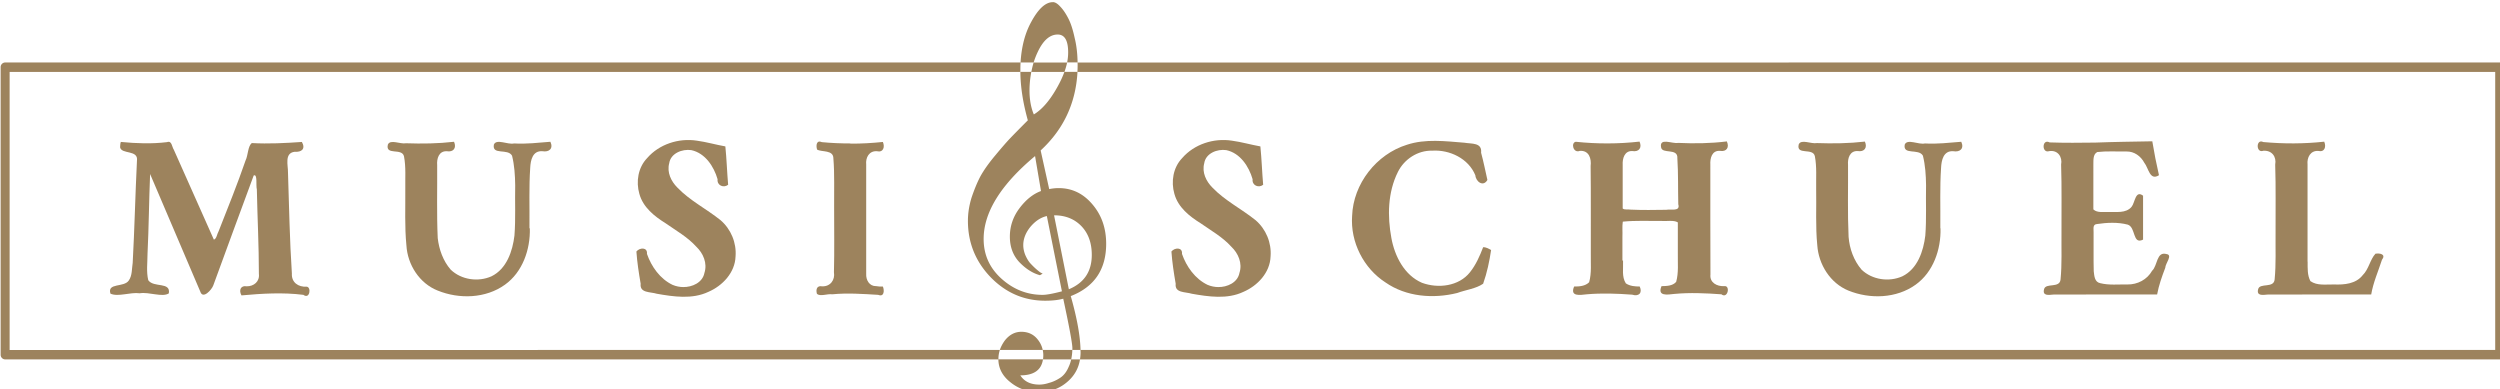 <?xml version="1.0" encoding="UTF-8" standalone="no"?>
<!-- Created with Inkscape (http://www.inkscape.org/) -->

<svg
   width="13.49mm"
   height="2.101mm"
   viewBox="0 0 13.49 2.101"
   version="1.1"
   id="svg39319"
   inkscape:version="1.1.2 (0a00cf5339, 2022-02-04)"
   sodipodi:docname="logoIcon.svg"
   inkscape:export-filename="/var/www/html/tests/decentral-ninja/website/src/img/logoIcon.png"
   inkscape:export-xdpi="1905"
   inkscape:export-ydpi="1905"
   xmlns:inkscape="http://www.inkscape.org/namespaces/inkscape"
   xmlns:sodipodi="http://sodipodi.sourceforge.net/DTD/sodipodi-0.dtd"
   xmlns="http://www.w3.org/2000/svg"
   xmlns:svg="http://www.w3.org/2000/svg">
  <sodipodi:namedview
     id="namedview39321"
     pagecolor="#ffffff"
     bordercolor="#666666"
     borderopacity="1.0"
     inkscape:pageshadow="2"
     inkscape:pageopacity="0.0"
     inkscape:pagecheckerboard="0"
     inkscape:document-units="mm"
     showgrid="false"
     scale-x="1e-05"
     inkscape:zoom="16"
     inkscape:cx="25.96875"
     inkscape:cy="2.78125"
     inkscape:window-width="1856"
     inkscape:window-height="810"
     inkscape:window-x="0"
     inkscape:window-y="0"
     inkscape:window-maximized="1"
     inkscape:current-layer="g1492"
     showguides="true"
     inkscape:guide-bbox="true"
     fit-margin-top="0"
     fit-margin-left="0"
     fit-margin-right="0"
     fit-margin-bottom="0" />
  <defs
     id="defs39316">
    <inkscape:path-effect
       effect="taper_stroke"
       id="path-effect3484"
       is_visible="true"
       lpeversion="1"
       stroke_width="0.05"
       attach_start="0"
       end_offset="0.2"
       start_smoothing="3.3"
       end_smoothing="0.6"
       jointype="extrapolated"
       start_shape="center"
       end_shape="center"
       miter_limit="100" />
    <inkscape:path-effect
       effect="simplify"
       id="path-effect3482"
       is_visible="true"
       lpeversion="1"
       steps="1"
       threshold="0.004"
       smooth_angles="110"
       helper_size="5"
       simplify_individual_paths="false"
       simplify_just_coalesce="false" />
    <inkscape:path-effect
       effect="offset"
       id="path-effect11814"
       is_visible="true"
       lpeversion="1"
       linejoin_type="miter"
       unit="mm"
       offset="0.01"
       miter_limit="4"
       attempt_force_join="false"
       update_on_knot_move="true" />
    <inkscape:path-effect
       effect="offset"
       id="path-effect11812"
       is_visible="true"
       lpeversion="1"
       linejoin_type="miter"
       unit="mm"
       offset="0.01"
       miter_limit="1"
       attempt_force_join="false"
       update_on_knot_move="true" />
    <linearGradient
       id="linearGradient11734"
       inkscape:swatch="solid">
      <stop
         style="stop-color:#ff27d9;stop-opacity:1;"
         offset="0"
         id="stop11732" />
    </linearGradient>
    <linearGradient
       id="linearGradient5784"
       inkscape:swatch="solid">
      <stop
         style="stop-color:#670002;stop-opacity:1;"
         offset="0"
         id="stop5782" />
    </linearGradient>
    <inkscape:path-effect
       effect="offset"
       id="path-effect43985"
       is_visible="true"
       lpeversion="1"
       linejoin_type="miter"
       unit="mm"
       offset="0.2"
       miter_limit="4"
       attempt_force_join="false"
       update_on_knot_move="true" />
    <inkscape:path-effect
       effect="offset"
       id="path-effect43983"
       is_visible="true"
       lpeversion="1"
       linejoin_type="miter"
       unit="mm"
       offset="0.7"
       miter_limit="4"
       attempt_force_join="false"
       update_on_knot_move="true" />
    <linearGradient
       id="linearGradient27357"
       inkscape:swatch="solid">
      <stop
         style="stop-color:#23d953;stop-opacity:1;"
         offset="0"
         id="stop27355" />
    </linearGradient>
    <linearGradient
       id="linearGradient51055"
       inkscape:swatch="solid">
      <stop
         style="stop-color:#68f45c;stop-opacity:1;"
         offset="0"
         id="stop51053" />
    </linearGradient>
    <inkscape:path-effect
       effect="copy_rotate"
       starting_point="1.4210855e-14,-1.4210855e-14"
       origin="71.513,87.58"
       id="path-effect52748"
       is_visible="true"
       lpeversion="1"
       method="normal"
       num_copies="8"
       starting_angle="129.233"
       rotation_angle="45"
       gap="0.03"
       copies_to_360="true"
       mirror_copies="false"
       split_items="false" />
    <inkscape:path-effect
       effect="copy_rotate"
       starting_point="0,0"
       origin="71.513,87.58"
       id="path-effect52748-4"
       is_visible="true"
       lpeversion="1"
       method="normal"
       num_copies="8"
       starting_angle="0"
       rotation_angle="60"
       gap="0.03"
       copies_to_360="true"
       mirror_copies="false"
       split_items="false" />
    <inkscape:path-effect
       effect="copy_rotate"
       starting_point="1.4210855e-14,-1.4210855e-14"
       origin="71.513,87.58"
       id="path-effect52748-2"
       is_visible="true"
       lpeversion="1"
       method="normal"
       num_copies="8"
       starting_angle="129.233"
       rotation_angle="45"
       gap="0.03"
       copies_to_360="true"
       mirror_copies="false"
       split_items="false" />
    <inkscape:path-effect
       effect="copy_rotate"
       starting_point="1.4210855e-14,-1.4210855e-14"
       origin="71.513,87.58"
       id="path-effect52748-5"
       is_visible="true"
       lpeversion="1"
       method="normal"
       num_copies="8"
       starting_angle="129.233"
       rotation_angle="45"
       gap="0.03"
       copies_to_360="true"
       mirror_copies="false"
       split_items="false" />
    <inkscape:path-effect
       effect="copy_rotate"
       starting_point="8.265,10.122"
       origin="71.513,87.58"
       id="path-effect52748-2-7"
       is_visible="true"
       lpeversion="1"
       method="normal"
       num_copies="8"
       starting_angle="129.233"
       rotation_angle="45"
       gap="0.03"
       copies_to_360="true"
       mirror_copies="false"
       split_items="false" />
    <inkscape:path-effect
       effect="copy_rotate"
       starting_point="76.011,31.3"
       origin="70.882,31.3"
       id="path-effect15961"
       is_visible="true"
       lpeversion="1"
       method="normal"
       num_copies="6"
       starting_angle="0"
       rotation_angle="60"
       gap="-0.01"
       copies_to_360="true"
       mirror_copies="false"
       split_items="false" />
    <inkscape:path-effect
       effect="transform_2pts"
       start="60.626,31.3"
       end="81.139,31.3"
       id="path-effect15965"
       is_visible="true"
       lpeversion="1"
       first_knot="1"
       last_knot="2"
       helper_size="20"
       stretch="1"
       offset="0"
       elastic="false"
       from_original_width="true"
       flip_vertical="false"
       flip_horizontal="false"
       lock_length="false"
       lock_angle="false" />
    <inkscape:path-effect
       effect="skeletal"
       id="path-effect15969"
       is_visible="true"
       lpeversion="1"
       pattern="m -33.229,-42.305 c -0.198,0.105 -1.311,0.693 -1.63,0.861 -0.165,0.087 -0.329,0.173 -0.366,0.191 -0.037,0.018 -0.223,0.115 -0.414,0.216 -0.604,0.318 -0.653,0.344 -0.657,0.344 -0.005,-2.29e-4 -0.003,-0.069 0.034,-1.051 0.049,-1.289 0.056,-1.458 0.061,-1.459 0.006,-0.001 0.072,0.04 0.553,0.342 0.22,0.138 0.402,0.252 0.406,0.253 0.011,0.003 0.013,-0.031 0.034,-0.549 0.01,-0.259 0.019,-0.481 0.02,-0.494 l 0.001,-0.023 0.057,0.034 c 0.031,0.019 0.467,0.292 0.969,0.608 0.502,0.315 0.944,0.593 0.983,0.617 0.038,0.024 0.069,0.044 0.069,0.045 -7.06e-4,8.46e-4 -0.055,0.03 -0.12,0.064 z m -0.165,-0.076 c -0.002,-0.002 -0.009,0.002 -0.015,0.008 -0.01,0.01 -0.01,0.01 0.002,0.006 0.014,-0.005 0.019,-0.01 0.013,-0.014 z m -0.794,0.424 c -9.22e-4,-6.27e-4 -0.007,4.78e-4 -0.013,0.003 -0.01,0.003 -0.01,0.004 5.24e-4,0.003 0.011,-7.57e-4 0.016,-0.003 0.013,-0.005 z m -0.231,0.034 c -0.038,-0.024 -0.188,-0.118 -0.332,-0.209 -0.249,-0.157 -0.347,-0.218 -0.349,-0.215 -6.73e-4,9.87e-4 -0.022,0.557 -0.031,0.806 -0.002,0.057 -8.2e-4,0.069 0.007,0.067 0.015,-0.003 0.108,-0.051 0.412,-0.211 0.154,-0.081 0.297,-0.157 0.319,-0.168 0.021,-0.011 0.04,-0.021 0.041,-0.023 0.002,-0.002 -0.026,-0.022 -0.067,-0.047 z m -0.84,0.071 c 0.008,-0.201 0.016,-0.412 0.018,-0.47 l 0.004,-0.105 -0.057,-0.041 c -0.083,-0.059 -0.772,-0.493 -0.78,-0.492 -0.002,3.84e-4 -0.005,0.032 -0.006,0.07 -0.001,0.038 -0.011,0.318 -0.023,0.622 -0.019,0.505 -0.037,0.982 -0.046,1.238 -0.002,0.055 -0.003,0.101 -0.001,0.102 0.001,8.25e-4 0.016,-0.006 0.033,-0.015 0.017,-0.009 0.155,-0.082 0.306,-0.161 0.151,-0.08 0.316,-0.167 0.366,-0.194 0.05,-0.027 0.108,-0.058 0.13,-0.07 l 0.039,-0.021 0.002,-0.049 c 0.001,-0.027 0.008,-0.213 0.016,-0.414 z m -0.318,-3.223 c -0.008,0.224 -0.055,1.482 -0.069,1.842 -0.007,0.186 -0.015,0.372 -0.018,0.412 -0.003,0.041 -0.012,0.251 -0.02,0.467 -0.026,0.682 -0.029,0.737 -0.031,0.741 -0.003,0.004 -0.062,-0.032 -0.893,-0.556 -1.091,-0.687 -1.234,-0.778 -1.233,-0.782 0.002,-0.006 0.07,-0.043 0.573,-0.308 0.229,-0.121 0.42,-0.222 0.423,-0.225 0.008,-0.008 -0.02,-0.027 -0.458,-0.304 -0.219,-0.138 -0.407,-0.257 -0.417,-0.264 l -0.019,-0.013 0.058,-0.032 c 0.032,-0.017 0.487,-0.258 1.011,-0.536 0.524,-0.277 0.986,-0.521 1.026,-0.543 0.04,-0.021 0.073,-0.038 0.073,-0.037 3.77e-4,10e-4 -0.002,0.062 -0.004,0.136 z m -0.148,0.104 c -0.002,0.001 -0.003,0.009 -4.35e-4,0.017 0.004,0.014 0.004,0.014 0.006,0.002 0.003,-0.014 4.95e-4,-0.021 -0.006,-0.018 z m -0.03,0.899 c -10e-4,4.89e-4 -0.003,0.006 -0.004,0.013 -0.002,0.011 -0.002,0.011 0.003,9.54e-4 0.005,-0.01 0.006,-0.015 0.002,-0.014 z m -0.086,0.217 c -0.04,0.021 -0.196,0.104 -0.347,0.183 -0.26,0.137 -0.362,0.192 -0.361,0.195 5.19e-4,0.001 0.472,0.298 0.682,0.43 0.049,0.03 0.059,0.035 0.062,0.027 0.005,-0.015 0.01,-0.119 0.023,-0.462 0.007,-0.174 0.013,-0.336 0.014,-0.36 0.001,-0.024 0.001,-0.045 3.37e-4,-0.047 -0.001,-0.003 -0.032,0.012 -0.074,0.034 z m -0.358,0.763 c -0.17,-0.107 -0.349,-0.22 -0.399,-0.25 l -0.089,-0.056 -0.064,0.029 c -0.093,0.042 -0.813,0.422 -0.816,0.43 -6.86e-4,0.002 0.025,0.02 0.058,0.04 0.032,0.02 0.27,0.169 0.527,0.331 0.428,0.269 0.832,0.523 1.049,0.659 0.047,0.029 0.086,0.053 0.087,0.052 0.001,-6.48e-4 0.003,-0.017 0.004,-0.036 7.39e-4,-0.019 0.007,-0.175 0.013,-0.346 0.007,-0.171 0.013,-0.357 0.015,-0.414 0.002,-0.057 0.004,-0.123 0.004,-0.147 l 0.002,-0.044 -0.041,-0.026 c -0.023,-0.014 -0.181,-0.114 -0.351,-0.221 z m -2.95,-1.336 c 0.19,0.119 1.256,0.789 1.561,0.981 0.157,0.099 0.314,0.199 0.348,0.222 0.034,0.023 0.211,0.136 0.394,0.251 0.578,0.364 0.624,0.393 0.626,0.397 0.002,0.005 -0.059,0.037 -0.928,0.496 -1.141,0.602 -1.291,0.68 -1.294,0.676 -0.004,-0.005 -0.002,-0.082 0.02,-0.65 0.01,-0.259 0.017,-0.475 0.016,-0.479 -0.003,-0.011 -0.033,0.004 -0.492,0.245 -0.229,0.12 -0.426,0.224 -0.438,0.229 l -0.02,0.01 0.002,-0.066 c 8.34e-4,-0.036 0.02,-0.551 0.042,-1.143 0.022,-0.592 0.041,-1.114 0.043,-1.159 0.001,-0.045 0.004,-0.082 0.005,-0.082 0.001,1.83e-4 0.053,0.032 0.116,0.071 z m 0.016,0.181 c -2.18e-4,0.003 0.006,0.006 0.014,0.009 0.014,0.004 0.014,0.003 0.005,-0.004 -0.011,-0.009 -0.018,-0.011 -0.019,-0.004 z m 0.764,0.476 c -8.9e-5,0.001 0.004,0.006 0.009,0.01 0.008,0.007 0.008,0.007 0.002,-0.002 -0.006,-0.009 -0.011,-0.013 -0.011,-0.008 z m 0.145,0.183 c -0.002,0.045 -0.008,0.222 -0.015,0.392 -0.012,0.294 -0.015,0.409 -0.012,0.41 0.001,8.7e-5 0.494,-0.259 0.713,-0.376 0.051,-0.027 0.06,-0.034 0.054,-0.04 -0.01,-0.012 -0.098,-0.069 -0.388,-0.251 -0.148,-0.093 -0.284,-0.179 -0.304,-0.192 -0.02,-0.013 -0.038,-0.024 -0.041,-0.024 -0.003,-3.87e-4 -0.006,0.034 -0.007,0.082 z m 0.481,0.692 c -0.178,0.094 -0.365,0.193 -0.416,0.22 l -0.093,0.05 -0.007,0.069 c -0.01,0.101 -0.041,0.915 -0.036,0.922 0.001,0.002 0.03,-0.012 0.063,-0.03 0.034,-0.018 0.281,-0.149 0.55,-0.291 0.447,-0.236 0.869,-0.459 1.095,-0.579 0.049,-0.026 0.089,-0.048 0.089,-0.05 9.8e-5,-0.002 -0.013,-0.011 -0.029,-0.021 -0.016,-0.01 -0.148,-0.093 -0.293,-0.184 -0.145,-0.091 -0.303,-0.19 -0.351,-0.22 -0.048,-0.03 -0.105,-0.065 -0.125,-0.078 l -0.038,-0.023 -0.043,0.023 c -0.024,0.013 -0.189,0.099 -0.367,0.193 z m -2.632,1.887 c 0.198,-0.105 1.311,-0.693 1.63,-0.861 0.165,-0.087 0.329,-0.173 0.366,-0.191 0.037,-0.018 0.223,-0.115 0.414,-0.216 0.604,-0.318 0.653,-0.344 0.657,-0.344 0.005,2.3e-4 0.003,0.069 -0.034,1.051 -0.049,1.289 -0.056,1.458 -0.061,1.459 -0.006,0.001 -0.072,-0.04 -0.553,-0.342 -0.22,-0.138 -0.402,-0.252 -0.406,-0.253 -0.011,-0.003 -0.013,0.031 -0.034,0.549 -0.01,0.259 -0.019,0.481 -0.02,0.494 l -0.001,0.023 -0.057,-0.034 c -0.031,-0.019 -0.467,-0.292 -0.969,-0.608 -0.502,-0.315 -0.944,-0.593 -0.983,-0.617 -0.038,-0.024 -0.069,-0.044 -0.069,-0.045 7.07e-4,-8.46e-4 0.055,-0.03 0.12,-0.064 z m 0.165,0.076 c 0.002,0.002 0.009,-0.002 0.015,-0.008 0.01,-0.01 0.01,-0.01 -0.002,-0.006 -0.014,0.005 -0.019,0.01 -0.013,0.014 z m 0.794,-0.424 c 9.22e-4,6.27e-4 0.007,-4.78e-4 0.013,-0.003 0.01,-0.003 0.01,-0.004 -5.24e-4,-0.003 -0.011,7.58e-4 -0.016,0.003 -0.013,0.005 z m 0.231,-0.034 c 0.038,0.024 0.188,0.118 0.332,0.209 0.249,0.157 0.347,0.218 0.349,0.215 6.73e-4,-9.86e-4 0.022,-0.557 0.031,-0.806 0.002,-0.057 8.2e-4,-0.069 -0.007,-0.067 -0.015,0.003 -0.108,0.051 -0.412,0.211 -0.154,0.081 -0.297,0.157 -0.319,0.168 -0.021,0.011 -0.04,0.021 -0.041,0.023 -0.002,0.002 0.026,0.022 0.067,0.047 z m 0.84,-0.071 c -0.008,0.201 -0.016,0.412 -0.018,0.47 l -0.004,0.105 0.057,0.041 c 0.083,0.059 0.772,0.493 0.78,0.492 0.002,-3.83e-4 0.005,-0.032 0.006,-0.07 0.001,-0.038 0.011,-0.318 0.023,-0.622 0.019,-0.505 0.037,-0.982 0.046,-1.238 0.002,-0.055 0.003,-0.101 0.001,-0.102 -0.001,-8.25e-4 -0.016,0.006 -0.033,0.015 -0.017,0.009 -0.155,0.082 -0.306,0.161 -0.151,0.08 -0.316,0.167 -0.366,0.194 -0.05,0.027 -0.108,0.058 -0.13,0.07 l -0.039,0.021 -0.002,0.049 c -0.001,0.027 -0.008,0.213 -0.016,0.414 z m 0.318,3.223 c 0.008,-0.224 0.055,-1.482 0.069,-1.842 0.007,-0.186 0.015,-0.372 0.018,-0.412 0.003,-0.041 0.012,-0.251 0.02,-0.467 0.026,-0.682 0.029,-0.737 0.031,-0.741 0.003,-0.004 0.062,0.032 0.893,0.556 1.091,0.687 1.234,0.778 1.233,0.782 -0.002,0.006 -0.07,0.043 -0.573,0.308 -0.229,0.121 -0.42,0.222 -0.423,0.225 -0.008,0.008 0.02,0.027 0.458,0.304 0.219,0.138 0.407,0.257 0.417,0.264 l 0.019,0.013 -0.058,0.032 c -0.032,0.017 -0.487,0.258 -1.011,0.536 -0.524,0.277 -0.986,0.521 -1.026,0.543 -0.04,0.021 -0.073,0.038 -0.073,0.037 -3.77e-4,-10e-4 0.002,-0.062 0.004,-0.136 z m 0.148,-0.104 c 0.002,-0.001 0.003,-0.009 4.35e-4,-0.017 -0.004,-0.014 -0.004,-0.014 -0.006,-0.002 -0.003,0.014 -4.94e-4,0.021 0.006,0.018 z m 0.03,-0.899 c 10e-4,-4.9e-4 0.003,-0.006 0.004,-0.013 0.002,-0.011 0.002,-0.011 -0.003,-9.54e-4 -0.005,0.01 -0.006,0.015 -0.002,0.014 z m 0.086,-0.217 c 0.04,-0.021 0.196,-0.104 0.347,-0.183 0.26,-0.137 0.362,-0.192 0.361,-0.195 -5.19e-4,-0.001 -0.472,-0.298 -0.682,-0.43 -0.049,-0.03 -0.059,-0.035 -0.062,-0.027 -0.005,0.015 -0.01,0.119 -0.023,0.462 -0.007,0.174 -0.013,0.336 -0.014,0.36 -0.001,0.024 -0.001,0.045 -3.37e-4,0.047 0.001,0.003 0.032,-0.012 0.074,-0.034 z m 0.358,-0.763 c 0.17,0.107 0.349,0.22 0.399,0.25 l 0.089,0.056 0.064,-0.029 c 0.093,-0.042 0.813,-0.422 0.816,-0.43 6.86e-4,-0.002 -0.025,-0.02 -0.058,-0.04 -0.032,-0.02 -0.27,-0.169 -0.527,-0.331 -0.428,-0.269 -0.832,-0.523 -1.049,-0.659 -0.047,-0.029 -0.086,-0.053 -0.087,-0.052 -0.001,6.47e-4 -0.003,0.017 -0.004,0.036 -7.39e-4,0.019 -0.007,0.175 -0.013,0.346 -0.007,0.171 -0.013,0.357 -0.015,0.414 -0.002,0.057 -0.004,0.123 -0.004,0.147 l -0.002,0.044 0.041,0.026 c 0.023,0.014 0.181,0.114 0.351,0.221 z m 2.95,1.336 c -0.19,-0.119 -1.256,-0.789 -1.561,-0.981 -0.157,-0.099 -0.314,-0.199 -0.348,-0.222 -0.034,-0.023 -0.211,-0.136 -0.394,-0.251 -0.578,-0.364 -0.624,-0.393 -0.626,-0.397 -0.002,-0.005 0.059,-0.037 0.928,-0.496 1.141,-0.602 1.291,-0.68 1.294,-0.676 0.004,0.005 0.002,0.082 -0.02,0.65 -0.01,0.259 -0.017,0.475 -0.016,0.479 0.003,0.011 0.033,-0.004 0.492,-0.245 0.229,-0.12 0.426,-0.224 0.438,-0.229 l 0.02,-0.01 -0.002,0.066 c -8.35e-4,0.036 -0.02,0.551 -0.042,1.143 -0.022,0.592 -0.041,1.114 -0.043,1.159 -0.001,0.045 -0.004,0.082 -0.005,0.082 -0.001,-1.84e-4 -0.053,-0.032 -0.116,-0.071 z m -0.016,-0.181 c 2.18e-4,-0.003 -0.006,-0.006 -0.014,-0.009 -0.014,-0.004 -0.014,-0.003 -0.005,0.004 0.011,0.009 0.018,0.011 0.019,0.004 z m -0.764,-0.476 c 8.9e-5,-0.001 -0.004,-0.006 -0.009,-0.01 -0.008,-0.007 -0.008,-0.007 -0.002,0.002 0.006,0.009 0.011,0.013 0.011,0.008 z m -0.145,-0.183 c 0.002,-0.045 0.008,-0.222 0.015,-0.392 0.012,-0.294 0.015,-0.409 0.012,-0.41 -0.001,-8.8e-5 -0.494,0.259 -0.713,0.376 -0.051,0.027 -0.06,0.034 -0.054,0.04 0.01,0.012 0.098,0.069 0.388,0.251 0.148,0.093 0.284,0.179 0.304,0.192 0.02,0.013 0.038,0.024 0.041,0.024 0.003,3.87e-4 0.006,-0.034 0.007,-0.082 z m -0.481,-0.692 c 0.178,-0.094 0.365,-0.193 0.416,-0.22 l 0.093,-0.05 0.007,-0.069 c 0.01,-0.101 0.041,-0.915 0.036,-0.922 -0.001,-0.002 -0.03,0.012 -0.063,0.03 -0.034,0.018 -0.281,0.149 -0.55,0.291 -0.447,0.236 -0.869,0.459 -1.095,0.579 -0.049,0.026 -0.089,0.048 -0.089,0.05 -9.8e-5,0.002 0.013,0.011 0.029,0.021 0.016,0.01 0.148,0.093 0.293,0.184 0.145,0.091 0.303,0.19 0.351,0.22 0.048,0.03 0.105,0.065 0.125,0.078 l 0.038,0.023 0.043,-0.023 c 0.024,-0.013 0.189,-0.099 0.367,-0.193 z"
       copytype="repeated"
       prop_scale="0.19"
       scale_y_rel="false"
       spacing="0"
       normal_offset="0"
       tang_offset="0"
       prop_units="false"
       vertical_pattern="false"
       hide_knot="false"
       fuse_tolerance="0" />
    <inkscape:path-effect
       effect="copy_rotate"
       starting_point="76.011,31.3"
       origin="70.882,31.3"
       id="path-effect6714-4-8-3-4"
       is_visible="true"
       lpeversion="1"
       method="normal"
       num_copies="6"
       starting_angle="0"
       rotation_angle="60"
       gap="-0.01"
       copies_to_360="true"
       mirror_copies="false"
       split_items="false" />
  </defs>
  <g
     inkscape:groupmode="layer"
     id="g1492"
     inkscape:label="times path border"
     style="display:inline"
     transform="translate(-2.35,-7.284)"
     sodipodi:insensitive="true">
    <g
       aria-label="decentral"
       id="g1488"
       style="font-size:3.528px;letter-spacing:0px;word-spacing:0px;opacity:1;fill:#fff8e0;fill-opacity:1;stroke:none;stroke-width:0.01;stroke-miterlimit:4;stroke-dasharray:none;stroke-opacity:1"
       transform="translate(1.381,3.009)">
      <g
         aria-label="MUSI𝄞SCHUEL"
         id="text1486"
         style="font-size:1.411px;line-height:125%;letter-spacing:0.397px;fill:none;stroke:#000000;stroke-width:0.265px">
        <path
           d="m 1.623,5.041 c 0.082,0.008 0.165,0.011 0.247,0.001 0.027,-0.01 0.026,0.025 0.037,0.041 0.072,0.162 0.144,0.323 0.216,0.485 0.015,-0.004 0.017,-0.031 0.026,-0.046 C 2.199,5.395 2.25,5.269 2.294,5.141 c 0.014,-0.028 0.012,-0.078 0.034,-0.094 0.09,0.005 0.18,2.799e-4 0.27,-0.006 0.021,0.037 -0.001,0.056 -0.039,0.053 -0.057,0.007 -0.035,0.074 -0.036,0.112 0.006,0.182 0.009,0.363 0.021,0.545 -0.003,0.048 0.035,0.074 0.08,0.071 0.026,0.002 0.017,0.07 -0.018,0.044 -0.111,-0.014 -0.223,-0.007 -0.334,0.003 -0.016,-0.029 -0.003,-0.055 0.028,-0.049 0.039,4.886e-4 0.071,-0.026 0.066,-0.067 3.4e-5,-0.152 -0.008,-0.304 -0.011,-0.456 -0.006,-0.02 0.005,-0.086 -0.017,-0.075 -0.073,0.198 -0.146,0.395 -0.218,0.593 -0.008,0.023 -0.056,0.077 -0.07,0.034 C 1.96,5.637 1.869,5.425 1.779,5.214 c -0.006,0.144 -0.007,0.288 -0.014,0.432 -9.41e-5,0.047 -0.007,0.095 0.004,0.141 0.029,0.042 0.122,0.007 0.111,0.071 -0.035,0.023 -0.107,-0.009 -0.157,-4.717e-4 -0.051,-0.007 -0.117,0.021 -0.158,0.002 -0.019,-0.06 0.073,-0.032 0.099,-0.071 0.019,-0.027 0.016,-0.064 0.021,-0.095 0.01,-0.184 0.014,-0.368 0.023,-0.551 0.009,-0.061 -0.084,-0.033 -0.091,-0.073 6.742e-4,-0.01 8.293e-4,-0.02 0.004,-0.029 z"
           style="font-family:Ramaraja;-inkscape-font-specification:Ramaraja;fill:#9d835d;stroke:none"
           id="path1574" />
        <path
           d="m 3.828,5.507 c 0.003,0.114 -0.039,0.236 -0.134,0.304 -0.104,0.075 -0.247,0.079 -0.363,0.032 C 3.232,5.804 3.168,5.703 3.162,5.599 3.152,5.498 3.157,5.396 3.156,5.294 c -0.001,-0.058 0.004,-0.118 -0.007,-0.175 -0.01,-0.048 -0.102,-0.003 -0.087,-0.064 0.013,-0.03 0.067,-0.001 0.098,-0.007 0.086,0.003 0.173,0.002 0.259,-0.008 0.015,0.034 -0.004,0.057 -0.039,0.051 -0.043,-0.002 -0.055,0.04 -0.052,0.075 0.001,0.131 -0.003,0.263 0.003,0.394 0.007,0.061 0.029,0.123 0.07,0.17 0.057,0.055 0.148,0.068 0.22,0.036 0.082,-0.04 0.114,-0.136 0.124,-0.22 0.007,-0.09 0.002,-0.181 0.004,-0.272 -7.759e-4,-0.053 -0.004,-0.107 -0.017,-0.159 -0.023,-0.041 -0.109,-8.156e-4 -0.098,-0.06 0.014,-0.033 0.075,0.002 0.109,-0.006 0.066,0.004 0.131,-0.004 0.196,-0.009 0.017,0.037 -0.007,0.057 -0.043,0.051 -0.053,-0.004 -0.064,0.048 -0.066,0.09 -0.007,0.104 -0.003,0.209 -0.004,0.313 0,0.004 -10e-8,0.008 -10e-8,0.013 z"
           style="font-family:Ramaraja;-inkscape-font-specification:Ramaraja;fill:#9d835d;stroke:none"
           id="path1576" />
        <path
           d="m 4.655,5.824 c 0.049,0.001 0.105,-0.024 0.115,-0.076 0.017,-0.052 -0.006,-0.106 -0.044,-0.142 C 4.679,5.554 4.618,5.52 4.561,5.48 4.5,5.442 4.439,5.394 4.419,5.321 c -0.019,-0.066 -0.007,-0.142 0.042,-0.193 0.065,-0.075 0.17,-0.109 0.268,-0.094 0.052,0.007 0.103,0.022 0.154,0.031 0.007,0.069 0.009,0.138 0.015,0.207 -0.024,0.019 -0.061,0.004 -0.057,-0.03 -0.02,-0.069 -0.067,-0.141 -0.142,-0.157 -0.049,-0.007 -0.111,0.017 -0.119,0.071 -0.013,0.049 0.01,0.097 0.044,0.131 0.068,0.071 0.157,0.115 0.233,0.176 0.056,0.048 0.087,0.122 0.081,0.196 -0.003,0.087 -0.07,0.158 -0.147,0.191 -0.087,0.041 -0.187,0.026 -0.278,0.01 -0.035,-0.011 -0.093,-0.003 -0.087,-0.054 -0.01,-0.058 -0.019,-0.116 -0.023,-0.174 0.018,-0.022 0.061,-0.024 0.057,0.013 0.024,0.069 0.071,0.135 0.138,0.167 0.019,0.008 0.039,0.012 0.059,0.012 z"
           style="font-family:Ramaraja;-inkscape-font-specification:Ramaraja;fill:#9d835d;stroke:none"
           id="path1578" />
        <path
           d="m 5.558,5.05 c 0.058,4.72e-4 0.117,-0.003 0.175,-0.009 0.012,0.028 0.002,0.058 -0.032,0.05 -0.042,-0.003 -0.062,0.034 -0.058,0.072 0,0.196 0,0.393 0,0.589 -0.002,0.034 0.017,0.068 0.054,0.067 0.012,0.002 0.024,0.003 0.036,0.002 0.009,0.022 0.007,0.058 -0.025,0.045 -0.083,-0.005 -0.166,-0.011 -0.248,-0.003 -0.027,-0.004 -0.066,0.014 -0.083,-0.003 -0.007,-0.026 0.002,-0.045 0.028,-0.04 0.044,0.002 0.071,-0.034 0.064,-0.076 0.003,-0.118 8.317e-4,-0.237 0.001,-0.355 -8.87e-4,-0.086 0.003,-0.173 -0.004,-0.259 1.795e-4,-0.048 -0.063,-0.033 -0.088,-0.048 -0.007,-0.023 -0.003,-0.053 0.026,-0.04 0.051,0.005 0.103,0.007 0.154,0.007 z"
           style="font-family:Ramaraja;-inkscape-font-specification:Ramaraja;fill:#9d835d;stroke:none"
           id="path1580" />
        <path
           id="path1582"
           style="font-size:1.764px;font-family:Ramaraja;-inkscape-font-specification:Ramaraja;fill:#9d835d;fill-opacity:1;stroke:none;stroke-width:1px"
           d="m 30.305,27.531 c -0.147,0 -0.295,0.135 -0.441,0.406 -0.124,0.226 -0.196,0.5 -0.215,0.822 h 0.266 c 0.023,-0.074 0.051,-0.146 0.084,-0.215 0.111,-0.236 0.246,-0.354 0.406,-0.354 0.142,0 0.213,0.121 0.213,0.365 0,0.065 -0.007,0.133 -0.021,0.203 h 0.213 c -0.003,-0.177 -0.021,-0.343 -0.059,-0.496 -0.036,-0.169 -0.079,-0.304 -0.133,-0.406 -0.053,-0.102 -0.108,-0.182 -0.166,-0.24 -0.053,-0.058 -0.102,-0.086 -0.146,-0.086 z m 0.504,1.229 c 1.74e-4,0.013 0.002,0.024 0.002,0.037 0,0.052 -0.001,0.103 -0.004,0.154 h 28.869 v 5.662 h -28.807 c 4.18e-4,0.017 0.002,0.034 0.002,0.051 0,0.049 -0.005,0.096 -0.012,0.141 h 28.912 a 0.094,0.094 0 0 0 0.096,-0.096 v -5.854 a 0.094,0.094 0 0 0 -0.096,-0.096 z m 0.051,6.045 h -0.18 c -0.012,0.053 -0.028,0.102 -0.049,0.146 -0.044,0.107 -0.104,0.184 -0.18,0.232 -0.076,0.049 -0.15,0.082 -0.221,0.1 -0.067,0.022 -0.133,0.035 -0.199,0.035 -0.178,0 -0.307,-0.063 -0.387,-0.188 0.276,0 0.43,-0.109 0.461,-0.326 h -0.908 c 0.002,0.183 0.084,0.34 0.246,0.467 0.164,0.133 0.358,0.199 0.58,0.199 0.236,0 0.435,-0.075 0.6,-0.227 0.131,-0.12 0.209,-0.266 0.236,-0.439 z m -1.662,0 c -3.2e-5,-0.003 0,-0.005 0,-0.008 0,-0.063 0.01,-0.124 0.029,-0.184 H 9.064 V 28.951 H 29.645 c -2.3e-5,-0.005 0,-0.009 0,-0.014 0,-0.061 5.19e-4,-0.12 0.004,-0.178 H 8.977 a 0.094,0.094 0 0 0 -0.096,0.096 v 5.854 a 0.094,0.094 0 0 0 0.096,0.096 z m 0.447,-5.854 c 0.002,0.299 0.052,0.627 0.152,0.986 -0.156,0.156 -0.278,0.28 -0.367,0.373 -0.084,0.089 -0.189,0.212 -0.318,0.367 -0.124,0.151 -0.22,0.288 -0.287,0.412 -0.062,0.12 -0.12,0.262 -0.174,0.422 -0.049,0.16 -0.074,0.317 -0.074,0.473 0,0.444 0.154,0.826 0.461,1.146 0.311,0.32 0.682,0.48 1.113,0.48 0.147,0 0.269,-0.014 0.367,-0.041 0.124,0.578 0.186,0.914 0.186,1.008 0,0.012 3.4e-4,0.023 0,0.035 h 0.166 c -0.007,-0.29 -0.073,-0.655 -0.199,-1.096 0.48,-0.187 0.721,-0.542 0.721,-1.066 0,-0.316 -0.093,-0.583 -0.279,-0.801 -0.187,-0.222 -0.416,-0.332 -0.688,-0.332 -0.058,0 -0.122,0.006 -0.193,0.02 l -0.174,-0.787 c 0.465,-0.428 0.716,-0.962 0.75,-1.6 h -0.266 c -0.037,0.102 -0.087,0.209 -0.15,0.32 -0.147,0.262 -0.304,0.445 -0.473,0.547 -0.058,-0.138 -0.088,-0.302 -0.088,-0.488 0,-0.132 0.014,-0.258 0.037,-0.379 z m 0.223,0 h 0.674 c 0.024,-0.066 0.042,-0.13 0.055,-0.191 h -0.682 c -0.019,0.062 -0.034,0.126 -0.047,0.191 z m 0.836,5.662 h -0.604 c 0.007,0.034 0.012,0.067 0.012,0.104 0,0.031 -0.002,0.061 -0.006,0.088 h 0.574 c 0.013,-0.059 0.021,-0.122 0.023,-0.191 z m -0.604,0 c -0.017,-0.083 -0.055,-0.159 -0.115,-0.229 -0.08,-0.093 -0.187,-0.141 -0.32,-0.141 -0.129,0 -0.241,0.058 -0.334,0.174 -0.047,0.064 -0.081,0.128 -0.104,0.195 z m -0.156,-3.949 0.121,0.713 c -0.16,0.058 -0.308,0.176 -0.441,0.354 -0.129,0.173 -0.193,0.365 -0.193,0.574 0,0.209 0.064,0.382 0.193,0.52 0.133,0.138 0.273,0.226 0.42,0.266 l 0.055,-0.033 -0.041,-0.02 c -0.027,-0.018 -0.06,-0.045 -0.1,-0.08 -0.04,-0.036 -0.079,-0.075 -0.119,-0.119 -0.036,-0.044 -0.067,-0.098 -0.094,-0.16 -0.027,-0.067 -0.041,-0.135 -0.041,-0.201 0,-0.129 0.049,-0.253 0.146,-0.373 0.102,-0.12 0.214,-0.192 0.334,-0.219 l 0.307,1.533 c -0.187,0.049 -0.317,0.072 -0.393,0.072 -0.311,0 -0.59,-0.108 -0.834,-0.326 -0.244,-0.218 -0.367,-0.488 -0.367,-0.812 0,-0.542 0.349,-1.105 1.047,-1.688 z m 0.387,1.207 c 0.227,0 0.412,0.072 0.555,0.219 0.142,0.147 0.213,0.343 0.213,0.588 0,0.338 -0.156,0.57 -0.467,0.699 z"
           transform="matrix(0.265,0,0,0.265,-1.381,-3.009)"
           inkscape:original-d="m 30.304688,27.53125 c -0.146668,0 -0.294741,0.135139 -0.441407,0.40625 -0.124374,0.226137 -0.19594,0.500245 -0.214843,0.822266 h 0.265624 c 0.02308,-0.07394 0.05129,-0.14552 0.08398,-0.214844 0.111111,-0.235555 0.24625,-0.353516 0.40625,-0.353516 0.142221,0 0.21289,0.12079 0.212891,0.365235 0,0.0647 -0.007,0.132878 -0.02148,0.203125 h 0.212891 c -0.0025,-0.17685 -0.02124,-0.342506 -0.05859,-0.496094 -0.03555,-0.16889 -0.07948,-0.304029 -0.132812,-0.40625 -0.05333,-0.102221 -0.108237,-0.182456 -0.166016,-0.240234 -0.05333,-0.05778 -0.10204,-0.08594 -0.146484,-0.08594 z m 0.503906,1.228516 c 1.74e-4,0.0125 0.002,0.02449 0.002,0.03711 0,0.05219 -0.0012,0.10344 -0.0039,0.154297 h 28.86914 v 5.662109 h -28.80664 c 4.18e-4,0.01722 0.002,0.03409 0.002,0.05078 0,0.04859 -0.0047,0.09562 -0.01172,0.140626 h 28.912109 a 0.09449764,0.09449764 0 0 0 0.0957,-0.0957 v -5.853515 a 0.09449764,0.09449764 0 0 0 -0.0957,-0.0957 z m 0.05078,6.044922 h -0.179687 c -0.01201,0.05278 -0.02759,0.102085 -0.04883,0.146484 -0.04444,0.106666 -0.104132,0.183532 -0.179687,0.232422 -0.07556,0.04888 -0.149593,0.08182 -0.220703,0.09961 -0.06667,0.02222 -0.132553,0.03516 -0.199219,0.03516 -0.177778,0 -0.306719,-0.06305 -0.386719,-0.1875 0.276311,0 0.43003,-0.108815 0.460938,-0.326171 h -0.908203 c 0.0023,0.183282 0.08393,0.339697 0.246093,0.466796 0.164446,0.133335 0.357857,0.199219 0.580079,0.199219 0.235555,0 0.435164,-0.07545 0.599609,-0.226562 0.13052,-0.119938 0.209402,-0.266319 0.236328,-0.439453 z m -1.662109,0 c -3.2e-5,-0.0026 0,-0.0052 0,-0.0078 0,-0.06261 0.0097,-0.123923 0.0293,-0.183594 H 9.0644531 V 28.951172 H 29.644531 c -2.3e-5,-0.0046 0,-0.0091 0,-0.01367 0,-0.06079 5.19e-4,-0.12002 0.0039,-0.177734 H 8.9765625 a 0.09449764,0.09449764 0 0 0 -0.095703,0.0957 v 5.853515 a 0.09449764,0.09449764 0 0 0 0.095703,0.0957 z m 0.447265,-5.853516 c 0.0015,0.298588 0.05166,0.627382 0.152344,0.986328 -0.155555,0.155555 -0.278298,0.279713 -0.367187,0.373047 -0.08444,0.08889 -0.18947,0.211632 -0.31836,0.367187 -0.124445,0.151111 -0.220443,0.287665 -0.287109,0.41211 -0.06222,0.12 -0.120494,0.261875 -0.173828,0.421875 -0.04889,0.16 -0.07422,0.317101 -0.07422,0.472656 0,0.444445 0.15427,0.826484 0.460937,1.146484 0.311112,0.32 0.68217,0.480469 1.113282,0.480469 0.146665,0 0.269408,-0.01435 0.367187,-0.04102 0.124445,0.577778 0.185547,0.914479 0.185547,1.007813 0,0.01222 3.4e-4,0.02324 0,0.03516 h 0.166016 c -0.0071,-0.290024 -0.07336,-0.655189 -0.199219,-1.095703 0.48,-0.186667 0.720703,-0.541961 0.720703,-1.066406 0,-0.315555 -0.09263,-0.583002 -0.279297,-0.800781 -0.186667,-0.222221 -0.416389,-0.332032 -0.6875,-0.332032 -0.05778,0 -0.122249,0.0062 -0.193359,0.01953 l -0.173828,-0.78711 c 0.465131,-0.428086 0.715648,-0.961851 0.75,-1.599609 h -0.265625 c -0.03678,0.101556 -0.0871,0.20862 -0.150391,0.320312 -0.146666,0.262224 -0.303767,0.444654 -0.472656,0.546875 -0.05778,-0.137779 -0.08789,-0.301615 -0.08789,-0.488281 0,-0.132222 0.01383,-0.257856 0.03711,-0.378906 z m 0.222657,0 h 0.673828 c 0.02383,-0.06581 0.04198,-0.129856 0.05469,-0.191406 h -0.681641 c -0.01945,0.06231 -0.03426,0.125813 -0.04687,0.191406 z m 0.835937,5.662109 h -0.603516 c 0.0071,0.03384 0.01172,0.06744 0.01172,0.103516 0,0.03082 -0.002,0.06052 -0.0059,0.08789 h 0.574219 c 0.01334,-0.05862 0.02147,-0.122451 0.02344,-0.191407 z m -0.603516,0 c -0.01738,-0.08288 -0.05527,-0.159083 -0.115234,-0.228515 -0.08,-0.09333 -0.186978,-0.140625 -0.320313,-0.140625 -0.128886,0 -0.24065,0.05827 -0.333984,0.173828 -0.04715,0.06365 -0.08138,0.127911 -0.103516,0.195312 z m -0.15625,-3.949219 0.121094,0.712891 c -0.159999,0.05778 -0.308072,0.175737 -0.441406,0.353516 -0.12889,0.173333 -0.193359,0.365329 -0.193359,0.574219 0,0.208887 0.06447,0.381752 0.193359,0.519531 0.133334,0.137779 0.273256,0.225625 0.419922,0.265625 l 0.05469,-0.0332 -0.04102,-0.01953 c -0.02667,-0.01778 -0.05961,-0.04452 -0.09961,-0.08008 -0.04,-0.03556 -0.07914,-0.0747 -0.11914,-0.11914 -0.03556,-0.04444 -0.06708,-0.09794 -0.09375,-0.160157 -0.02667,-0.06667 -0.04102,-0.134506 -0.04102,-0.201172 0,-0.128889 0.04871,-0.253046 0.146484,-0.373046 0.102224,-0.12 0.213985,-0.192085 0.333985,-0.21875 l 0.30664,1.533203 c -0.186667,0.04889 -0.317022,0.07227 -0.392578,0.07227 -0.311111,0 -0.589539,-0.108393 -0.833984,-0.326172 -0.244445,-0.217777 -0.367188,-0.488055 -0.367188,-0.8125 0,-0.542222 0.349097,-1.105277 1.046875,-1.6875 z m 0.386719,1.207032 c 0.226667,0 0.412467,0.07208 0.554688,0.21875 0.142223,0.146666 0.21289,0.343446 0.21289,0.58789 0,0.337779 -0.155685,0.57033 -0.466797,0.699219 z" />
        <path
           d="m 7.542,5.824 c 0.049,0.001 0.105,-0.024 0.115,-0.076 0.017,-0.052 -0.006,-0.106 -0.044,-0.142 C 7.566,5.554 7.505,5.52 7.448,5.48 7.387,5.442 7.326,5.394 7.306,5.321 c -0.019,-0.066 -0.007,-0.142 0.042,-0.193 0.065,-0.075 0.17,-0.109 0.268,-0.094 0.052,0.007 0.103,0.022 0.154,0.031 0.007,0.069 0.009,0.138 0.015,0.207 -0.024,0.019 -0.061,0.004 -0.057,-0.03 -0.02,-0.069 -0.067,-0.141 -0.142,-0.157 -0.049,-0.007 -0.111,0.017 -0.119,0.071 -0.013,0.049 0.01,0.097 0.044,0.131 0.068,0.071 0.157,0.115 0.233,0.176 0.056,0.048 0.087,0.122 0.081,0.196 -0.003,0.087 -0.07,0.158 -0.147,0.191 -0.087,0.041 -0.187,0.026 -0.278,0.01 -0.035,-0.011 -0.093,-0.003 -0.087,-0.054 -0.01,-0.058 -0.019,-0.116 -0.023,-0.174 0.018,-0.022 0.061,-0.024 0.057,0.013 0.024,0.069 0.071,0.135 0.138,0.167 0.019,0.008 0.039,0.012 0.059,0.012 z"
           style="font-family:Ramaraja;-inkscape-font-specification:Ramaraja;fill:#9d835d;stroke:none"
           id="path1584" />
        <path
           d="m 9.015,5.624 c -0.009,0.061 -0.022,0.123 -0.043,0.182 -0.039,0.027 -0.094,0.033 -0.14,0.05 C 8.703,5.888 8.557,5.877 8.445,5.799 8.327,5.723 8.255,5.581 8.265,5.44 8.271,5.267 8.396,5.107 8.561,5.056 8.661,5.023 8.768,5.037 8.87,5.045 8.91,5.052 8.967,5.043 8.961,5.099 8.974,5.147 8.984,5.197 8.995,5.246 8.973,5.285 8.933,5.256 8.93,5.221 8.893,5.13 8.791,5.082 8.697,5.088 c -0.078,-0.002 -0.151,0.046 -0.185,0.115 -0.055,0.11 -0.057,0.239 -0.035,0.357 0.018,0.098 0.07,0.2 0.165,0.241 0.087,0.032 0.199,0.019 0.259,-0.057 0.032,-0.04 0.053,-0.088 0.071,-0.135 0.016,-7.326e-4 0.03,0.008 0.043,0.015 z"
           style="font-family:Ramaraja;-inkscape-font-specification:Ramaraja;fill:#9d835d;stroke:none"
           id="path1586" />
        <path
           d="m 9.727,5.682 c 0.002,0.041 -0.008,0.086 0.015,0.122 0.022,0.015 0.05,0.017 0.075,0.017 0.016,0.036 -0.006,0.055 -0.041,0.044 -0.081,-0.006 -0.163,-0.009 -0.244,-0.002 -0.037,0.004 -0.093,0.014 -0.069,-0.042 0.028,3.47e-4 0.06,-0.002 0.081,-0.023 0.014,-0.05 0.008,-0.103 0.009,-0.154 -5.595e-4,-0.158 0.001,-0.315 -0.001,-0.473 0.005,-0.041 -0.009,-0.085 -0.058,-0.082 -0.036,0.015 -0.05,-0.044 -0.022,-0.049 0.114,0.012 0.23,0.012 0.344,-9.402e-4 0.015,0.034 -0.004,0.057 -0.039,0.051 -0.042,-0.002 -0.054,0.04 -0.052,0.075 0,0.078 0,0.157 0,0.235 0.011,0.009 0.028,0.003 0.041,0.006 0.065,0.003 0.13,0.002 0.194,0.001 0.026,-0.005 0.077,0.011 0.065,-0.03 -0.002,-0.083 3.99e-4,-0.165 -0.005,-0.248 0.004,-0.058 -0.083,-0.02 -0.088,-0.06 -0.009,-0.053 0.06,-0.017 0.092,-0.023 0.088,0.004 0.176,0.003 0.263,-0.008 0.015,0.033 -0.002,0.057 -0.037,0.051 -0.044,-0.003 -0.054,0.04 -0.052,0.075 3.75e-4,0.197 -7.51e-4,0.395 5.63e-4,0.592 -0.005,0.044 0.035,0.065 0.074,0.063 0.035,-0.006 0.02,0.071 -0.015,0.044 -0.085,-0.006 -0.17,-0.01 -0.254,-0.002 -0.037,0.004 -0.093,0.014 -0.069,-0.042 0.027,-5.396e-4 0.06,-0.001 0.079,-0.023 0.014,-0.05 0.008,-0.103 0.009,-0.154 0,-0.056 0,-0.112 0,-0.167 -0.022,-0.014 -0.061,-0.005 -0.09,-0.008 -0.069,9.663e-4 -0.138,-0.003 -0.207,0.004 -0.004,0.027 -6.608e-4,0.056 -0.002,0.083 1.6e-6,0.042 3.3e-6,0.084 4.9e-6,0.126 z"
           style="font-family:Ramaraja;-inkscape-font-specification:Ramaraja;fill:#9d835d;stroke:none"
           id="path1588" />
        <path
           d="m 11.44,5.507 c 0.003,0.114 -0.039,0.236 -0.134,0.304 -0.104,0.075 -0.247,0.079 -0.363,0.032 -0.098,-0.04 -0.161,-0.141 -0.168,-0.245 -0.01,-0.101 -0.004,-0.203 -0.006,-0.305 -0.001,-0.058 0.004,-0.118 -0.007,-0.175 -0.01,-0.048 -0.102,-0.003 -0.087,-0.064 0.013,-0.03 0.067,-0.001 0.098,-0.007 0.086,0.003 0.173,0.002 0.259,-0.008 0.015,0.034 -0.004,0.057 -0.039,0.051 -0.043,-0.002 -0.055,0.04 -0.052,0.075 9.84e-4,0.129 -0.003,0.258 0.003,0.388 0.005,0.064 0.028,0.128 0.07,0.177 0.057,0.055 0.148,0.068 0.22,0.036 0.082,-0.04 0.114,-0.136 0.124,-0.22 0.007,-0.09 0.002,-0.181 0.004,-0.272 -7.63e-4,-0.053 -0.004,-0.107 -0.017,-0.159 -0.023,-0.041 -0.109,-8.223e-4 -0.098,-0.06 0.014,-0.033 0.075,0.002 0.109,-0.006 0.066,0.004 0.131,-0.004 0.196,-0.009 0.017,0.037 -0.007,0.057 -0.043,0.051 -0.053,-0.004 -0.064,0.048 -0.066,0.09 -0.007,0.104 -0.003,0.209 -0.004,0.313 -2e-6,0.004 -3e-6,0.008 -4e-6,0.013 z"
           style="font-family:Ramaraja;-inkscape-font-specification:Ramaraja;fill:#9d835d;stroke:none"
           id="path1590" />
        <path
           d="m 12.266,5.406 c 0.02,0.018 0.052,0.012 0.078,0.013 0.043,-0.002 0.096,0.009 0.127,-0.028 0.019,-0.023 0.02,-0.092 0.062,-0.06 0,0.079 0,0.158 0,0.237 -0.058,0.029 -0.038,-0.067 -0.083,-0.081 -0.054,-0.014 -0.112,-0.011 -0.166,-0.003 -0.025,0.002 -0.017,0.028 -0.018,0.045 5.44e-4,0.07 -0.001,0.14 8.04e-4,0.209 0.003,0.025 0.004,0.059 0.035,0.065 0.048,0.012 0.098,0.006 0.147,0.007 0.054,8.553e-4 0.106,-0.026 0.133,-0.074 0.03,-0.027 0.023,-0.106 0.078,-0.09 0.035,0.005 -0.007,0.051 -0.007,0.074 -0.018,0.047 -0.035,0.095 -0.044,0.144 -0.186,2.902e-4 -0.372,-5.836e-4 -0.559,4.406e-4 -0.025,0.002 -0.061,0.009 -0.051,-0.029 0.009,-0.036 0.085,-0.003 0.089,-0.053 0.008,-0.083 0.004,-0.166 0.005,-0.249 -6.44e-4,-0.123 0.002,-0.247 -0.002,-0.37 0.008,-0.042 -0.018,-0.08 -0.064,-0.073 -0.042,0.014 -0.04,-0.069 0.002,-0.047 0.082,0.003 0.164,0.002 0.246,0.001 0.103,-0.004 0.205,-0.005 0.308,-0.007 0.01,0.061 0.022,0.122 0.036,0.183 -0.05,0.032 -0.056,-0.039 -0.079,-0.067 -0.019,-0.036 -0.055,-0.062 -0.096,-0.061 -0.053,7.66e-4 -0.106,-0.003 -0.158,0.003 -0.025,0.013 -0.02,0.047 -0.021,0.072 -9e-6,0.079 -3.2e-5,0.158 -4.7e-5,0.237 z"
           style="font-family:Ramaraja;-inkscape-font-specification:Ramaraja;fill:#9d835d;stroke:none"
           id="path1592" />
        <path
           d="m 13.421,5.688 c 1.34e-4,0.035 -0.002,0.072 0.015,0.104 0.037,0.026 0.085,0.017 0.128,0.018 0.055,0.002 0.117,-0.003 0.154,-0.05 0.033,-0.032 0.04,-0.085 0.069,-0.116 0.025,-0.004 0.058,0.003 0.035,0.033 -0.02,0.062 -0.047,0.122 -0.058,0.187 -0.186,2.902e-4 -0.372,-5.836e-4 -0.559,4.406e-4 -0.025,0.002 -0.061,0.009 -0.051,-0.029 0.009,-0.036 0.085,-0.003 0.089,-0.053 0.008,-0.083 0.004,-0.166 0.005,-0.249 -6.53e-4,-0.123 0.002,-0.247 -0.002,-0.37 0.008,-0.043 -0.018,-0.078 -0.064,-0.075 -0.041,0.015 -0.04,-0.067 -4.82e-4,-0.047 0.109,0.01 0.22,0.01 0.329,-0.002 0.012,0.028 0.002,0.058 -0.032,0.05 -0.042,-0.003 -0.062,0.035 -0.058,0.073 1.5e-5,0.175 -2.9e-5,0.349 2.2e-5,0.524 z"
           style="font-family:Ramaraja;-inkscape-font-specification:Ramaraja;fill:#9d835d;stroke:none"
           id="path1594" />
      </g>
    </g>
  </g>
</svg>

